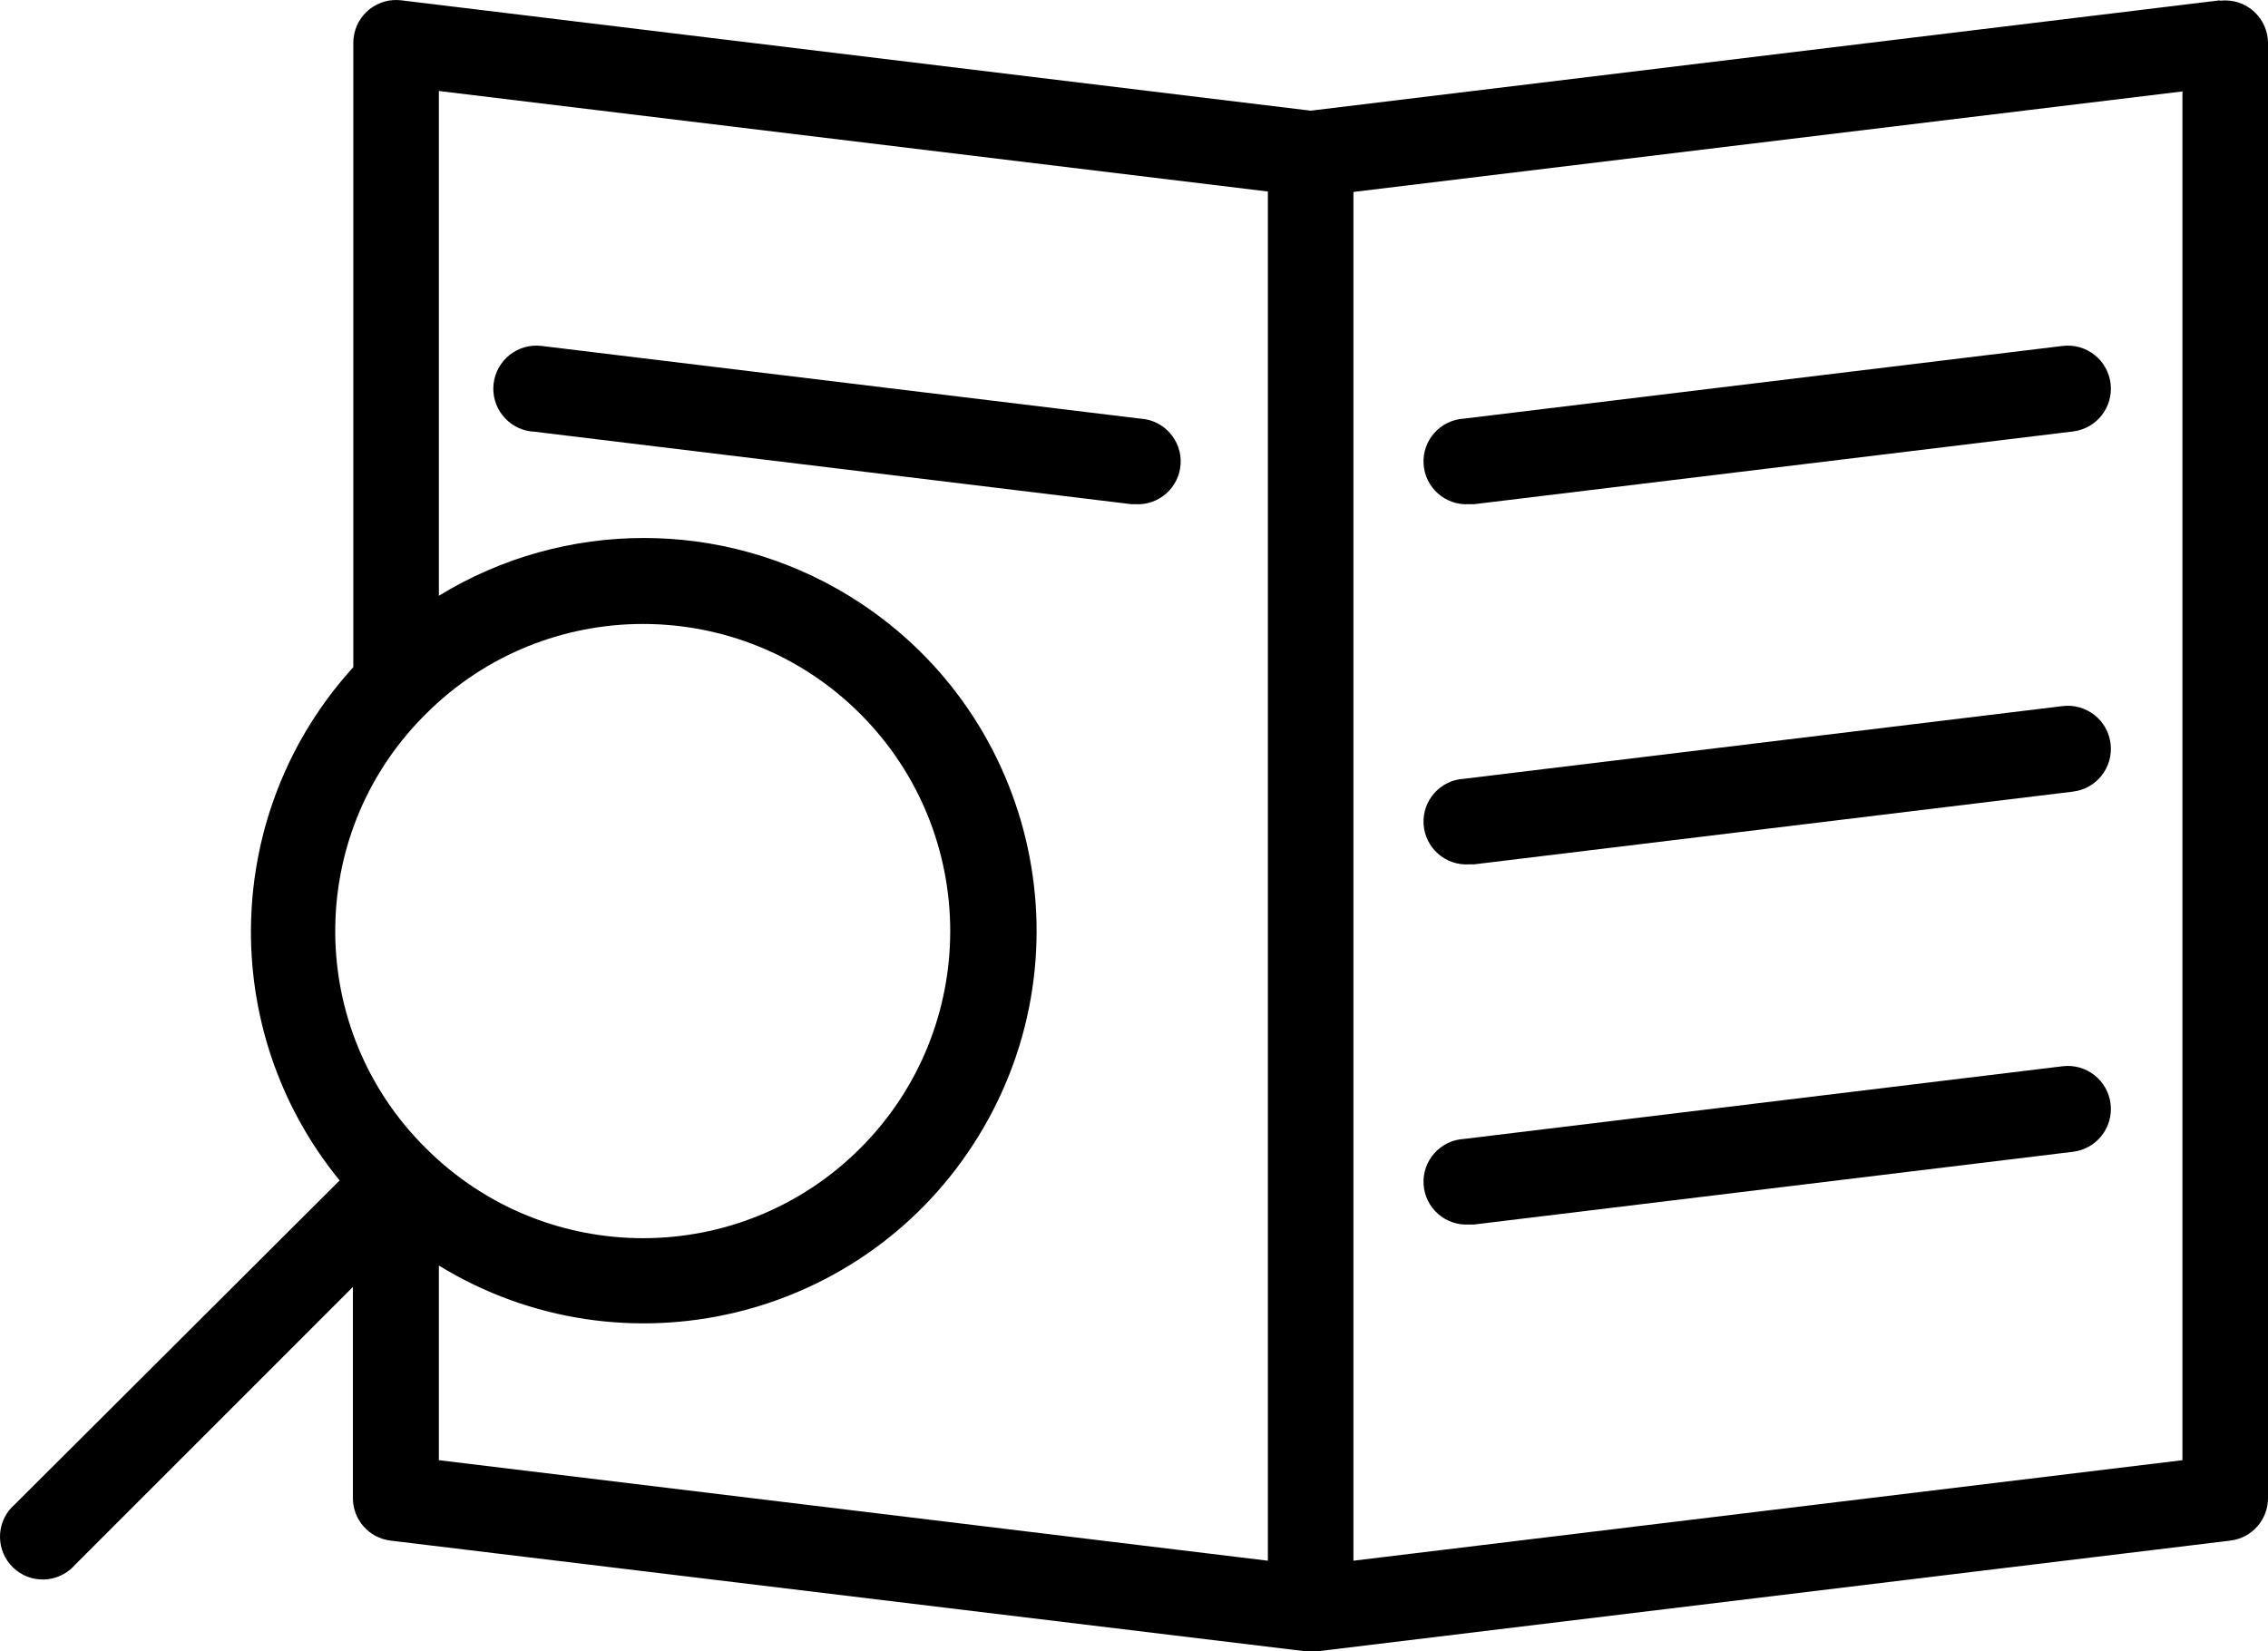 <?xml version="1.0" encoding="iso-8859-1"?>
<!-- Generator: Adobe Illustrator 20.1.0, SVG Export Plug-In . SVG Version: 6.00 Build 0)  -->
<svg version="1.1" id="Capa_1" xmlns="http://www.w3.org/2000/svg" xmlns:xlink="http://www.w3.org/1999/xlink" x="0px" y="0px"
	 viewBox="-5.317 242.541 424.157 308.859" style="enable-background:new -5.317 242.541 424.157 308.859;" xml:space="preserve">
<path d="M409.88,242.6L239.8,263.24L69.72,242.6c-4.386-0.53-8.372,2.596-8.902,6.982c-0.041,0.338-0.06,0.678-0.058,1.018v116.72
	c-24.522,26.945-25.611,67.786-2.56,96l-60.72,60.56c-3.356,2.874-3.747,7.924-0.873,11.28c2.874,3.356,7.924,3.747,11.28,0.873
	c0.313-0.268,0.605-0.56,0.873-0.873l51.92-51.92v39.44c-0.029,4.069,3,7.512,7.04,8L239,551.4h1.92l170.88-20.72
	c4.04-0.488,7.069-3.931,7.04-8v-272c0.032-4.418-3.524-8.026-7.942-8.058c-0.34-0.002-0.68,0.017-1.018,0.058V242.6z M74.36,376.04
	c22.445-22.419,58.814-22.397,81.232,0.048c22.419,22.445,22.397,58.814-0.048,81.232c-22.426,22.4-58.759,22.4-81.185,0
	c-22.445-22.168-22.669-58.333-0.502-80.778C74.024,376.373,74.192,376.206,74.36,376.04z M231.8,534.44l-155.04-18.8v-36.4
	c34.595,21.173,79.804,10.291,100.976-24.304s10.291-79.804-24.304-100.976c-23.529-14.4-53.143-14.4-76.672,0v-94.4l155.04,18.8
	V534.44z M402.84,515.64l-155.04,18.8v-256l155.04-18.8V515.64z"/>
<path d="M94.28,323.24l112,13.6H207c4.418,0.265,8.215-3.102,8.48-7.52c0.265-4.418-3.102-8.215-7.52-8.48l-112-13.6
	c-4.418-0.53-8.43,2.622-8.96,7.04c-0.53,4.418,2.622,8.43,7.04,8.96H94.28z"/>
<path d="M269.4,336.84h0.96l112-13.6c4.418-0.53,7.57-4.542,7.04-8.96c-0.53-4.418-4.542-7.57-8.96-7.04l-112,13.6
	c-4.418,0.265-7.785,4.062-7.52,8.48C261.185,333.738,264.982,337.105,269.4,336.84L269.4,336.84z"/>
<path d="M269.4,404.2h0.96l112-13.6c4.418-0.53,7.57-4.542,7.04-8.96c-0.53-4.418-4.542-7.57-8.96-7.04l-112,13.6
	c-4.418,0.265-7.785,4.062-7.52,8.48C261.185,401.098,264.982,404.465,269.4,404.2L269.4,404.2z"/>
<path d="M269.4,471.56h0.96l112-13.6c4.418-0.53,7.57-4.542,7.04-8.96c-0.53-4.418-4.542-7.57-8.96-7.04l-112,13.6
	c-4.418,0.265-7.785,4.062-7.52,8.48C261.185,468.458,264.982,471.825,269.4,471.56L269.4,471.56z"/>
</svg>
